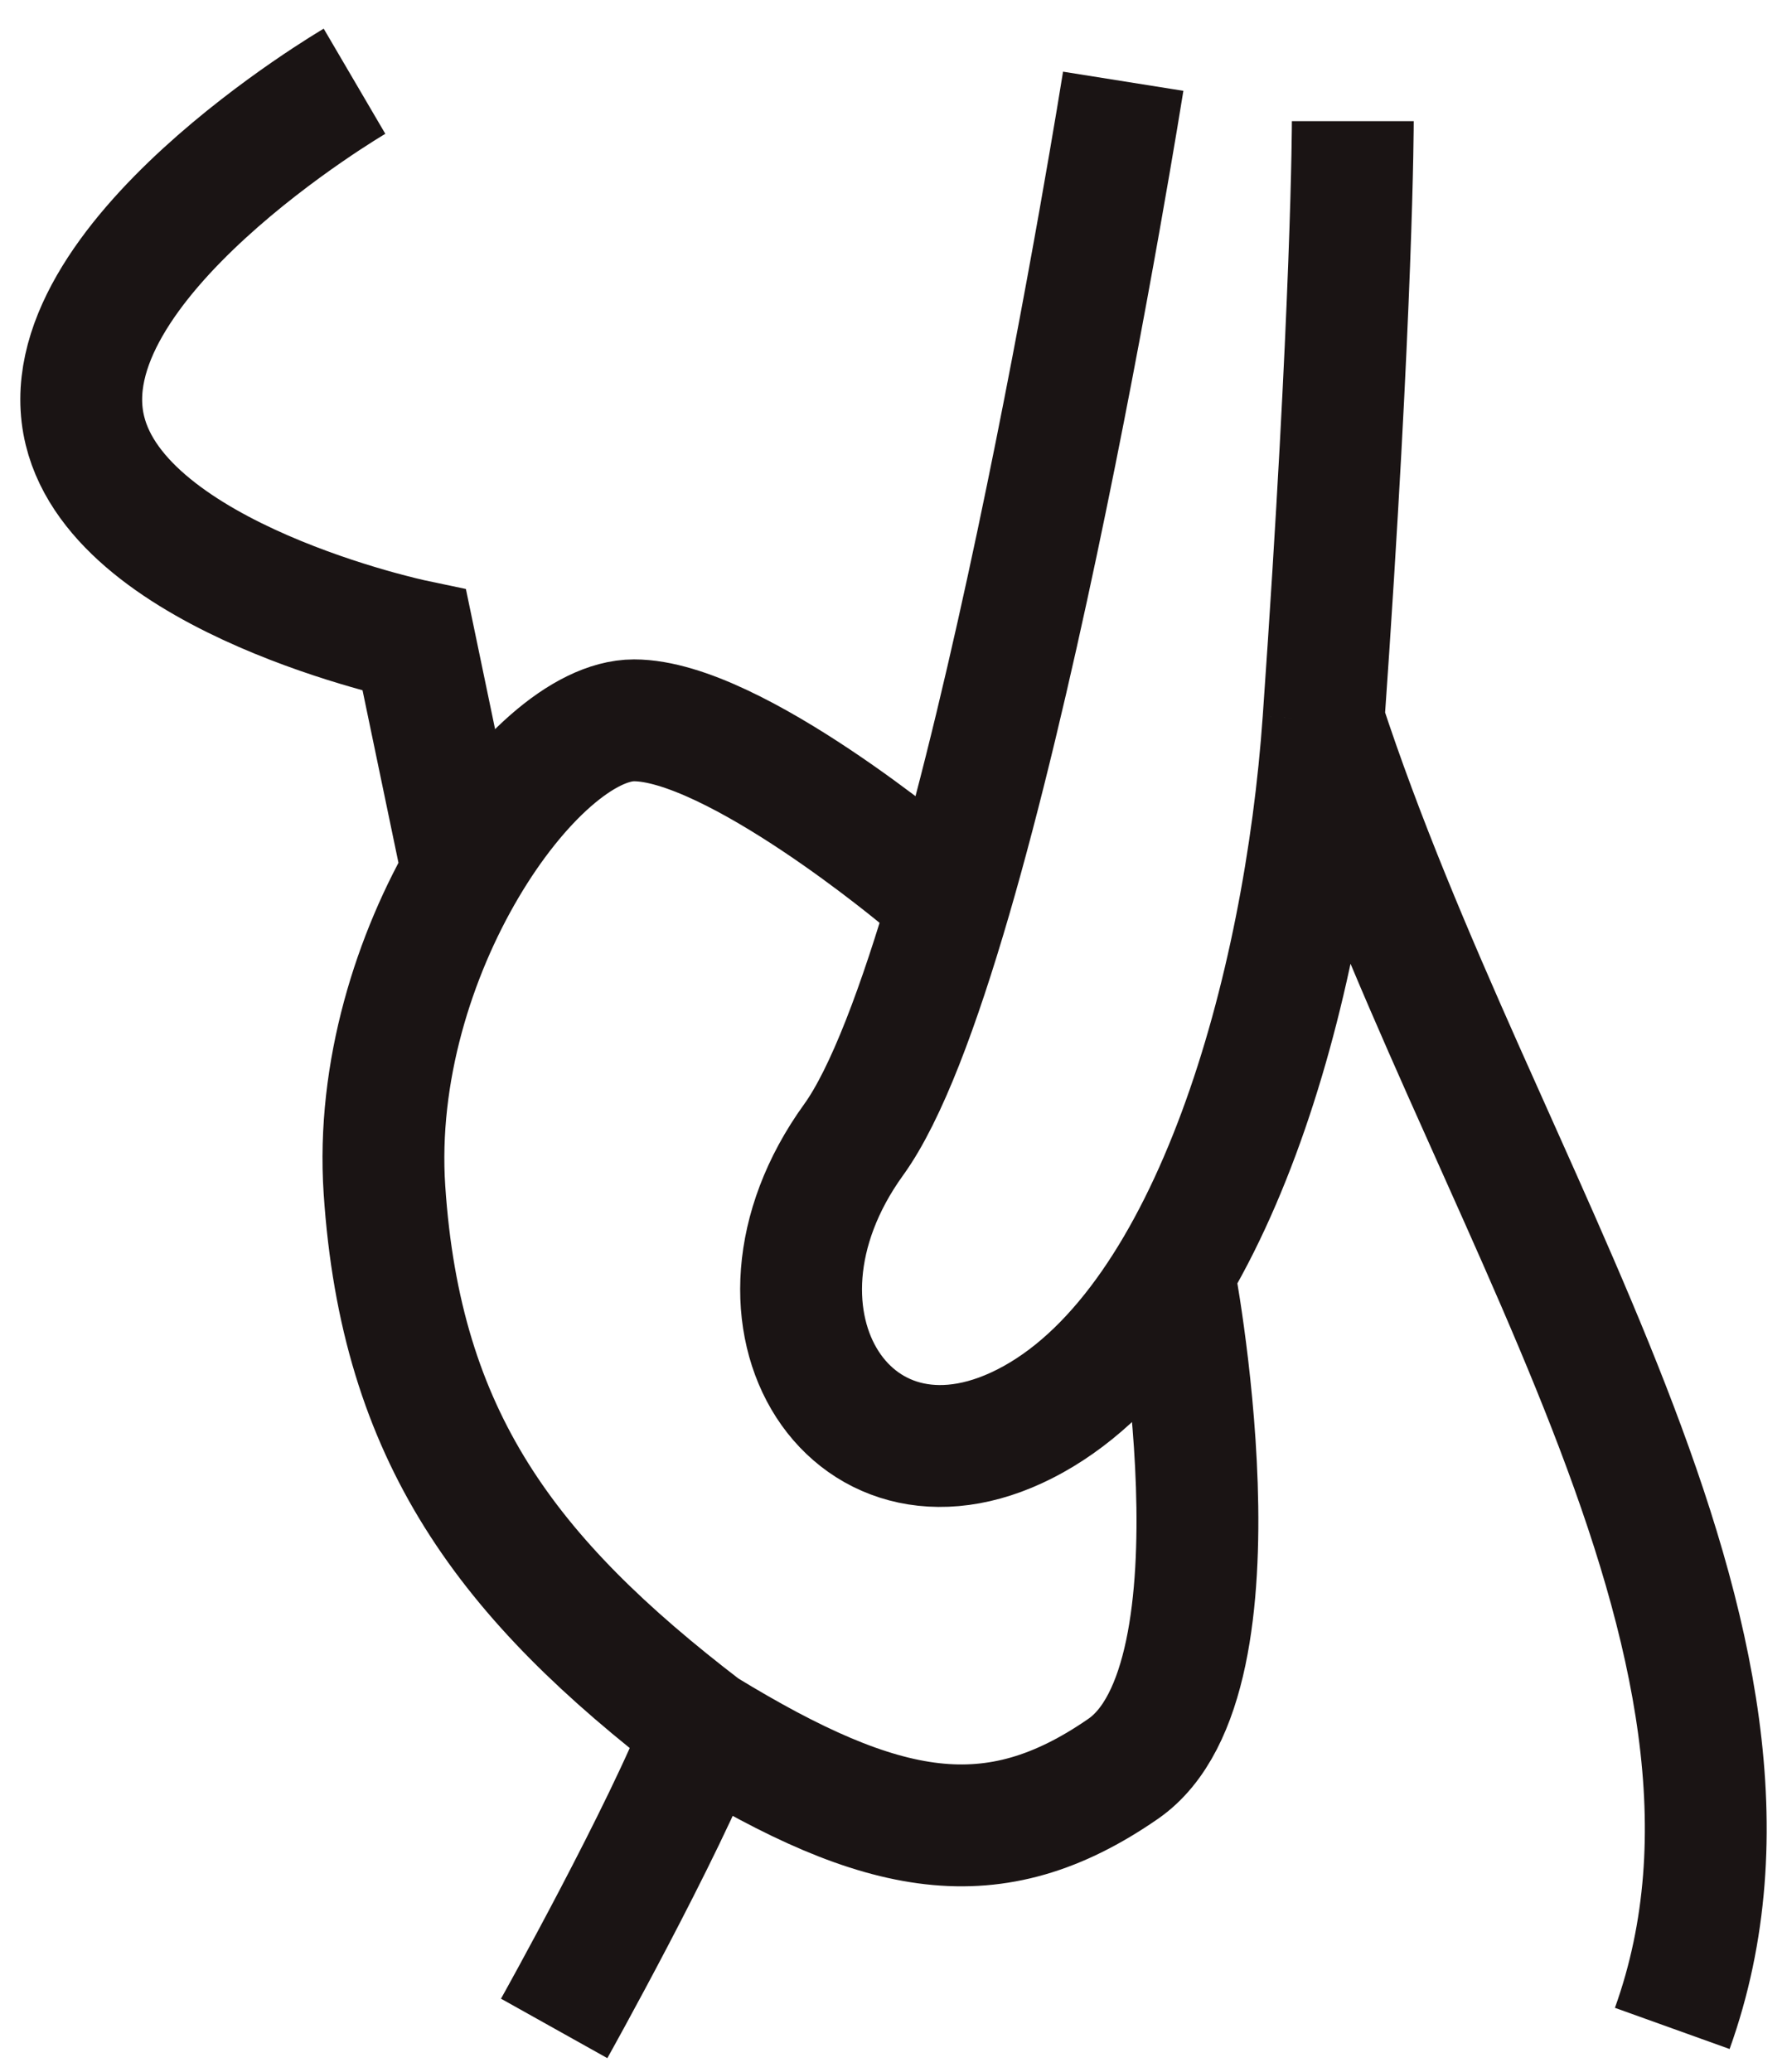 <svg width="44" height="51" viewBox="0 0 44 51" fill="none" xmlns="http://www.w3.org/2000/svg">
<path d="M8.729 2C8.729 2 1.082 6.482 2.092 10.603C2.985 14.25 10.203 15.765 10.203 15.765L11.432 21.665M22.739 21.665C22.739 21.665 18.069 17.732 15.611 17.732C13.153 17.732 9.083 23.498 9.466 29.284C9.869 35.37 12.489 38.852 17.332 42.558M17.332 42.558C21.756 45.262 24.46 45.753 27.656 43.541C30.851 41.329 28.885 31.251 28.885 31.251M17.332 42.558C16.372 45.054 13.645 49.932 13.645 49.932M27.656 2C27.656 2 24.214 23.631 21.019 28.055C17.823 32.48 21.019 37.396 25.443 34.938C29.868 32.48 32.122 24.368 32.588 17.732M33.309 2.983C33.309 2.983 33.309 7.467 32.588 17.732M32.588 17.732C36.422 29.443 44.616 40.346 41.175 49.932" stroke="#1A1414" stroke-width="3"/>
</svg>
